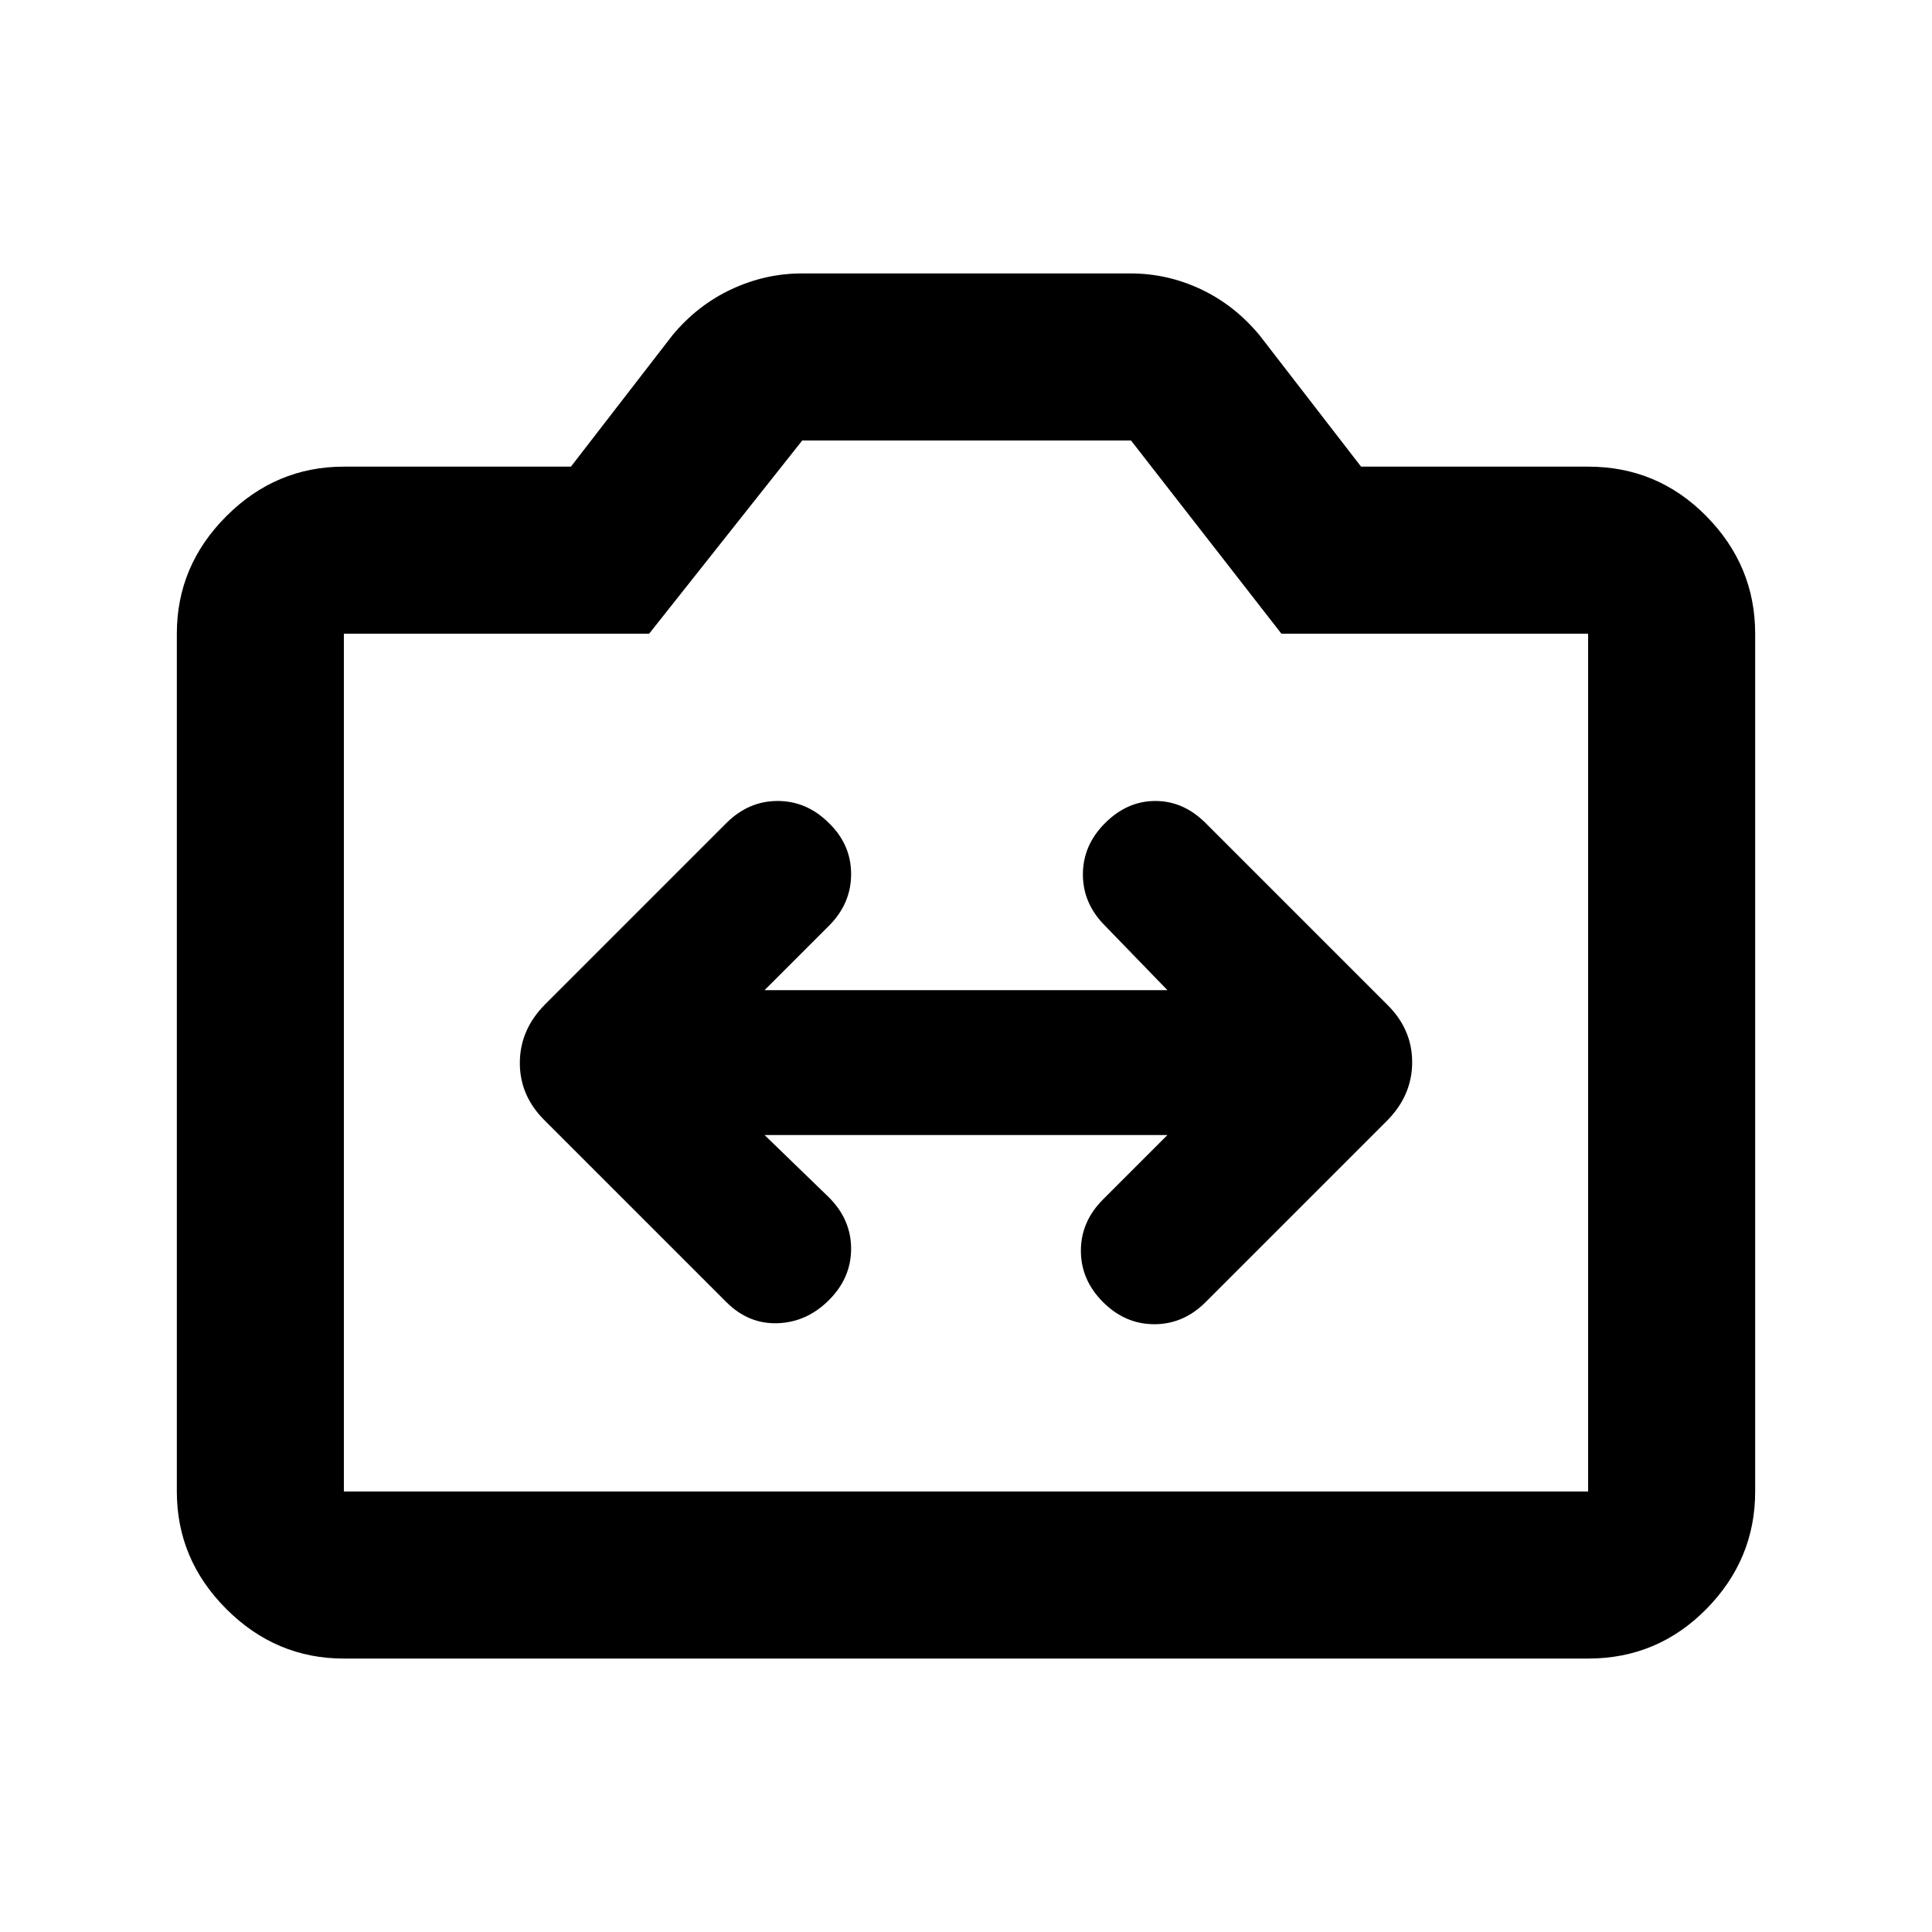 <svg xmlns="http://www.w3.org/2000/svg" height="20" viewBox="0 -960 960 960" width="20"><path d="M170.87-135.869q-33.783 0-58.392-24.609T87.869-218.87v-426.26q0-33.783 24.609-58.392t58.392-24.609h112.826l50.478-65.326q12.435-14.956 29.286-22.815 16.851-7.859 34.931-7.859H561.79q18.253 0 34.927 7.859t29.109 22.815l50.478 65.326H789.13q34.483 0 58.742 24.609t24.259 58.392v426.26q0 33.783-24.259 58.392t-58.742 24.609H170.87Zm0-83.001h618.26v-426.26H636.717l-74.729-96H398.63l-76.065 96H170.87v426.26ZM480-433Zm-100.087 37h200.174l-32 32q-11 11-11 25.5t11 25.5q11 11 25.5 11t25.5-11l90.073-90.073q12.536-12.623 12.536-29.152 0-16.53-12.674-28.84L599.087-551q-11-11-25-11t-25 11q-11 11-11 25.5t11 25.5l31 32H379.913l32-32q11-11 11-25.667 0-14.666-11-25.333-11-11-25.5-11t-25.5 11l-90.073 90.073q-12.536 12.623-12.536 29.152 0 16.53 12.674 28.84L360.913-313q11 11 25.5 10.5t25.5-11.5q11-11 11-25.5t-11-25.5l-32-31Z"/></svg>